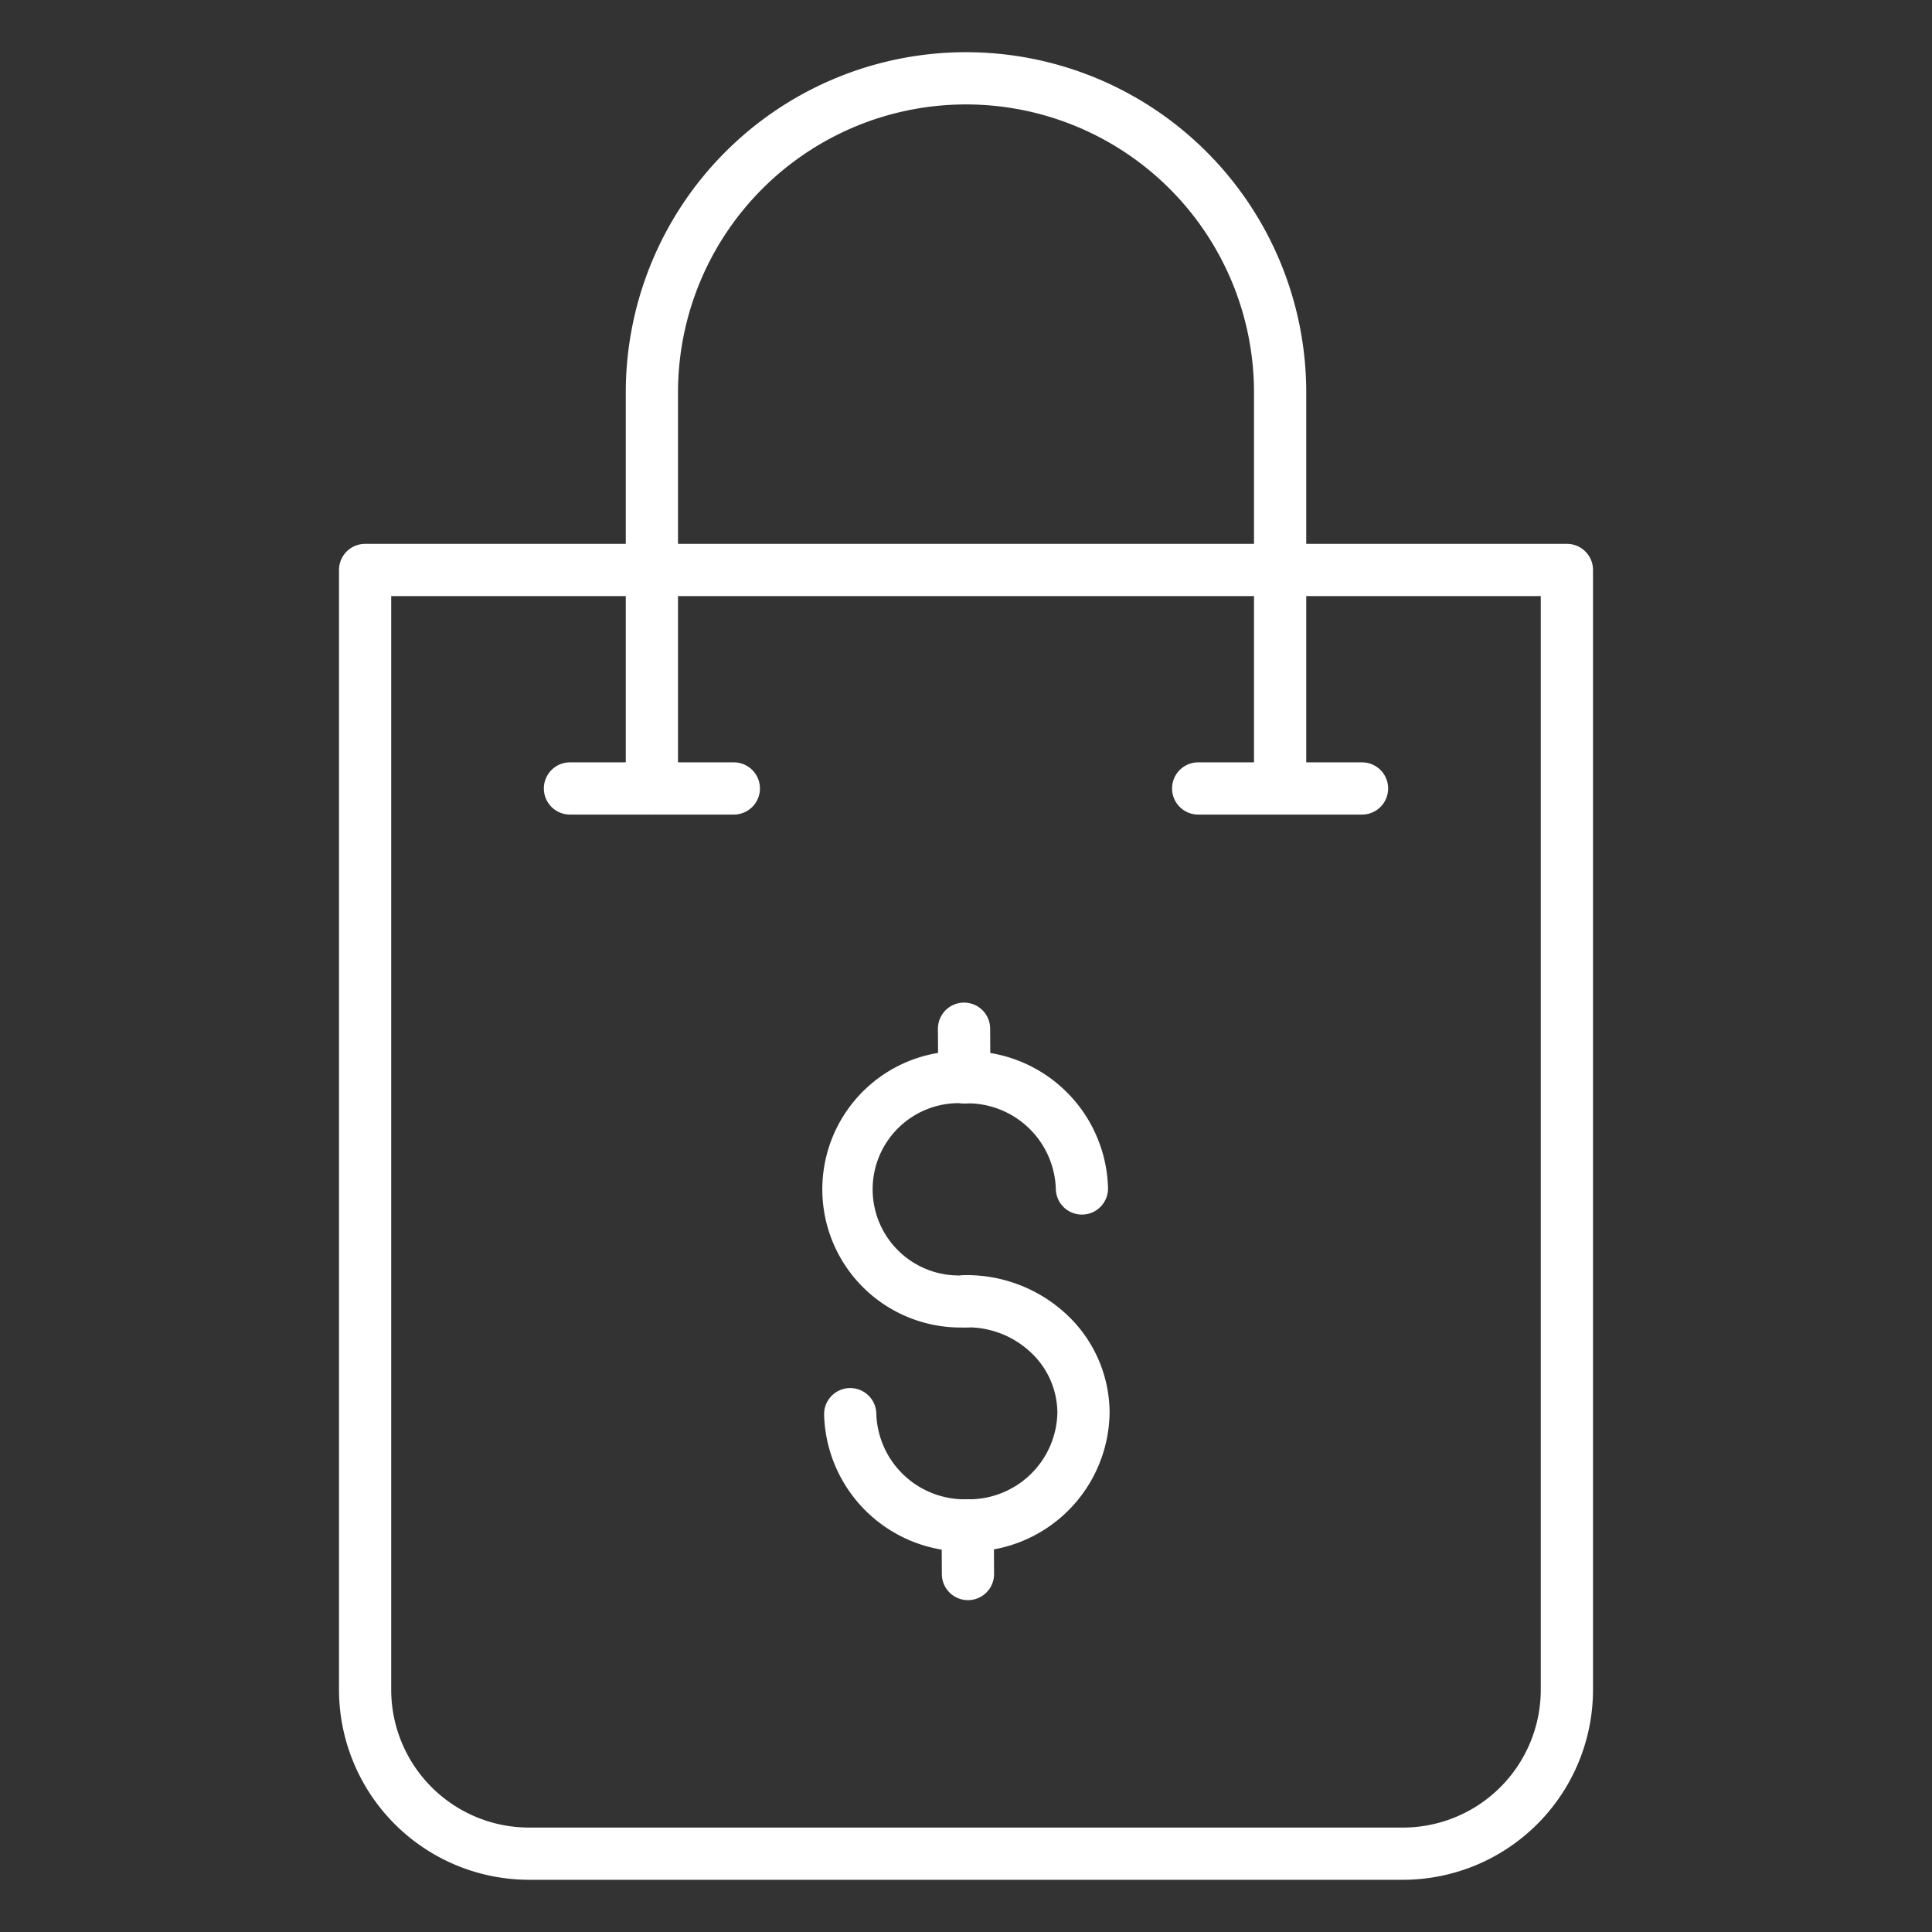 <?xml version="1.0"?>
<svg xmlns="http://www.w3.org/2000/svg" fill="#fff" id="Icons" viewBox="0 0 74 74" width="512" height="512"><rect x="0" y="0" width="74" height="74" fill="#333333" stroke="none"/><path d="M53.738,72H20.262a7.285,7.285,0,0,1-7.277-7.277V21.831a1,1,0,0,1,1-1H60.016a1,1,0,0,1,1,1V64.723A7.285,7.285,0,0,1,53.738,72ZM14.984,22.831V64.723A5.283,5.283,0,0,0,20.262,70H53.738a5.283,5.283,0,0,0,5.277-5.277V22.831Z"/><path d="M49.031,31.2a1,1,0,0,1-1-1V15.031a11.031,11.031,0,0,0-22.062,0V30.2a1,1,0,0,1-2,0V15.031a13.031,13.031,0,0,1,26.063,0V30.2A1,1,0,0,1,49.031,31.2Z"/><path d="M52.169,31.2H45.893a1,1,0,0,1,0-2h6.276a1,1,0,0,1,0,2Z"/><path d="M28.107,31.2H21.831a1,1,0,0,1,0-2h6.276a1,1,0,0,1,0,2Z"/><path d="M36.969,50.844a5.294,5.294,0,1,1-.033-10.583h.039a5.386,5.386,0,0,1,5.465,5.253,1,1,0,0,1-.993,1.007h-.007a1,1,0,0,1-1-.993,3.385,3.385,0,0,0-3.465-3.267h-.025a3.3,3.3,0,1,0,.021,6.583H37a1,1,0,0,1,.007,2Z"/><path d="M37.03,59.426a5.386,5.386,0,0,1-5.465-5.253,1,1,0,0,1,.993-1.007h.007a1,1,0,0,1,1,.993,3.385,3.385,0,0,0,3.465,3.267h.025A3.387,3.387,0,0,0,40.5,54.11,3.186,3.186,0,0,0,39.482,51.8a3.534,3.534,0,0,0-2.446-.96H37a1,1,0,0,1-.007-2,5.611,5.611,0,0,1,3.862,1.508A5.168,5.168,0,0,1,42.5,54.1a5.389,5.389,0,0,1-5.431,5.33Z"/><path d="M37.075,61.289a1,1,0,0,1-1-.995l-.01-1.863a1,1,0,0,1,1-1.005h0a1,1,0,0,1,1,.995l.01,1.863a1,1,0,0,1-1,1.005Z"/><path d="M36.935,42.265a1,1,0,0,1-1-.995l-.01-1.863a1,1,0,0,1,1-1.005h0a1,1,0,0,1,1,.995l.01,1.863a1,1,0,0,1-1,1.005Z"/></svg>
